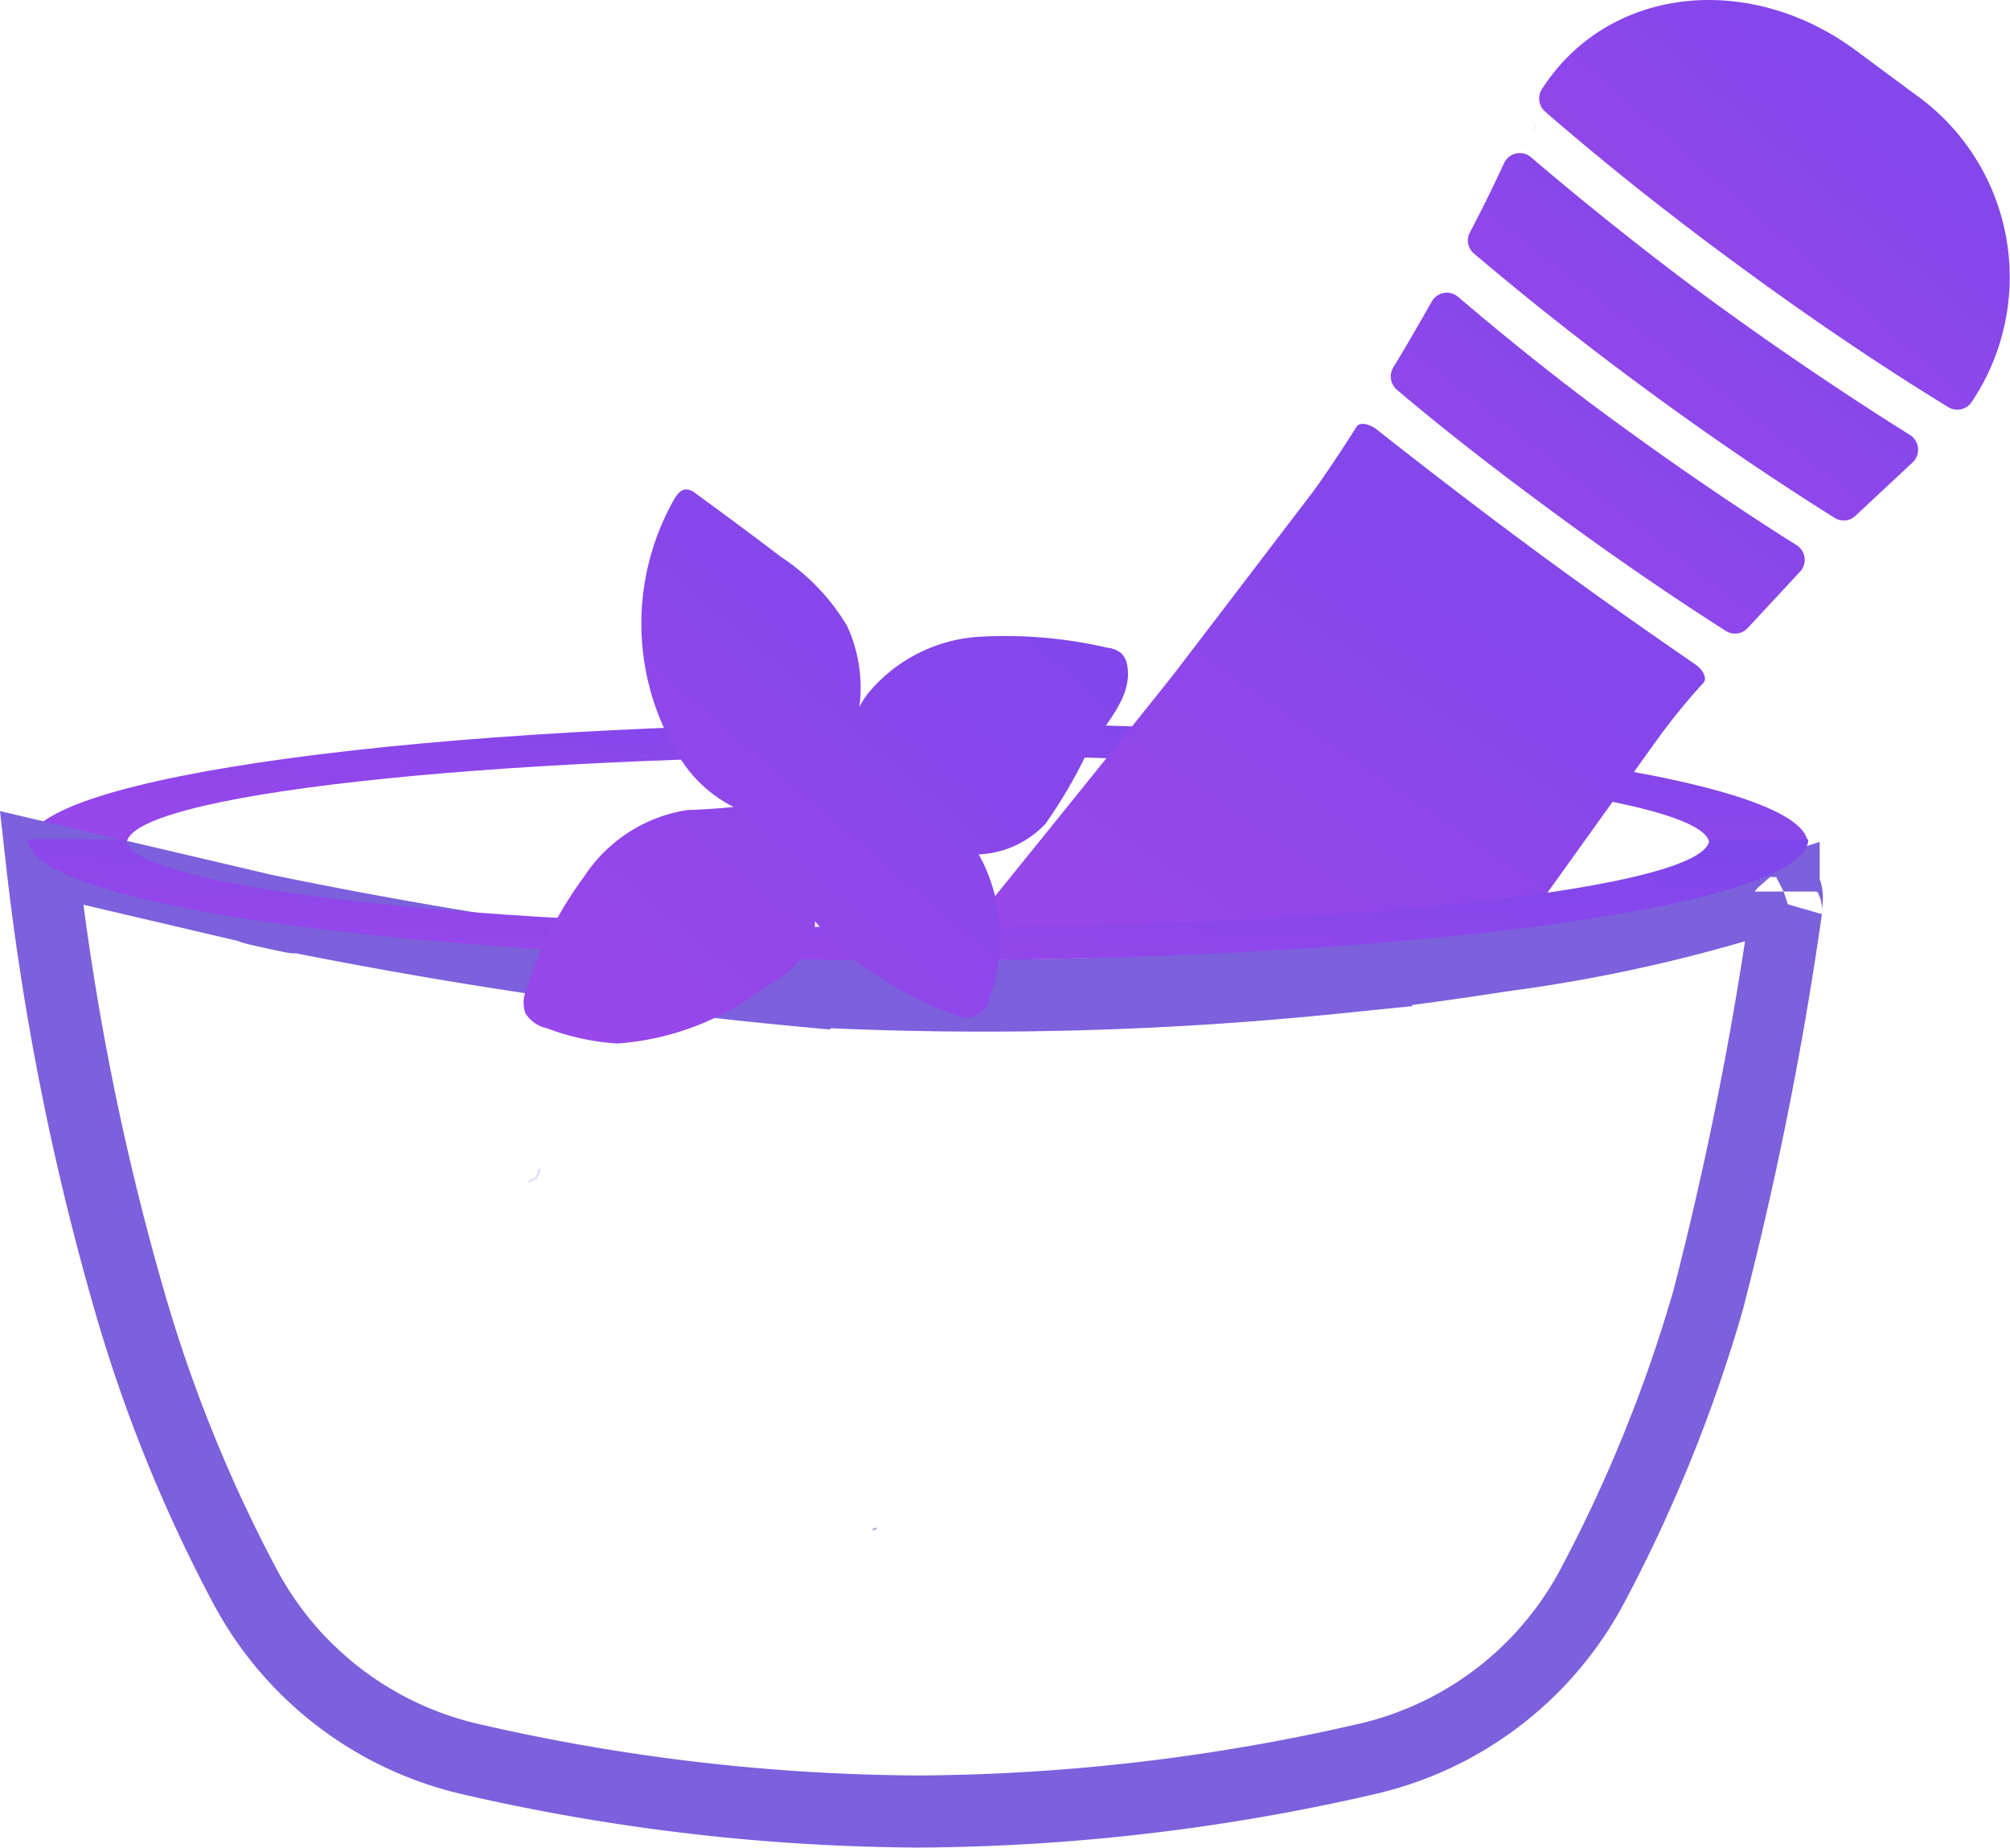 <svg xmlns="http://www.w3.org/2000/svg" xmlns:xlink="http://www.w3.org/1999/xlink" width="48.804" height="44.854" viewBox="0 0 48.804 44.854">
  <defs>
    <linearGradient id="linear-gradient" x1="1.264" y1="-0.461" x2="0.031" y2="0.853" gradientUnits="objectBoundingBox">
      <stop offset="0" stop-color="#7047ea"/>
      <stop offset="1" stop-color="#9847ea"/>
    </linearGradient>
  </defs>
  <g id="Layer_2" data-name="Layer 2" transform="translate(0.56 0)">
    <g id="Layer_3" data-name="Layer 3" transform="translate(0.12 0)">
      <path id="Path_20491" data-name="Path 20491" d="M21.732,47.23C9.8,47.23.12,48.545.12,50.169H2.513c0-1.185,8.6-2.144,19.22-2.144S40.944,49,40.944,50.169h2.389C43.344,48.545,33.666,47.23,21.732,47.23Z" transform="translate(-0.12 -29.682)" fill="url(#linear-gradient)"/>
      <path id="Path_20492" data-name="Path 20492" d="M25.78,48.78c-10.615,0-19.22.962-19.22,2.144s8.6,2.144,19.22,2.144,19.212-.959,19.212-2.144S36.394,48.78,25.78,48.78Z" transform="translate(-4.167 -30.657)" fill="none"/>
      <path id="Path_20493" data-name="Path 20493" d="M71.1,27.836c-.193-.152-.424-.186-.494-.067-.234.372-.743,1.148-1.048,1.564L66.33,33.561c-.372.505-5.38,6.688-5.38,6.688,1.011.743,13.409.063,13.78-.457l3.1-4.325a15.646,15.646,0,0,1,1.2-1.486c.093-.1,0-.312-.208-.453-1.538-1.055-3-2.1-4.172-2.972C73.6,29.779,72.378,28.842,71.1,27.836Z" transform="translate(-38.349 -17.407)" fill="url(#linear-gradient)"/>
      <path id="Path_20494" data-name="Path 20494" d="M107.988,2.278,106.58,1.234c-2.6-1.932-6.023-1.572-7.631.921a.424.424,0,0,0,.067.55c1.367,1.185,2.883,2.4,4.5,3.589,1.806,1.338,3.6,2.552,5.3,3.593a.42.42,0,0,0,.561-.126A5.435,5.435,0,0,0,107.988,2.278Z" transform="translate(-62.185 0)" fill="url(#linear-gradient)"/>
      <path id="Path_20495" data-name="Path 20495" d="M99.75,7.532C99.8,7.436,99.69,7.625,99.75,7.532Z" transform="translate(-62.722 -4.716)" fill="#7c60dc"/>
      <path id="Path_20496" data-name="Path 20496" d="M125.384,26.62c-.074.089-.152.178-.234.264C125.232,26.8,125.31,26.709,125.384,26.62Z" transform="translate(-78.697 -16.73)" fill="#7c60dc"/>
      <path id="Path_20497" data-name="Path 20497" d="M94.548,22.192c-1.115-.814-2.411-1.839-3.741-2.972a.42.42,0,0,0-.635.126c-.234.412-.594,1.04-.929,1.59a.424.424,0,0,0,.078.539c1.115.947,2.356,1.91,3.634,2.853,1.486,1.1,2.95,2.11,4.369,3.013a.416.416,0,0,0,.528-.082L99.115,25.9a.42.42,0,0,0-.071-.639C97.372,24.21,95.8,23.11,94.548,22.192Z" transform="translate(-56.091 -12.02)" fill="url(#linear-gradient)"/>
      <path id="Path_20498" data-name="Path 20498" d="M98.33,8.285c.052-.1.1-.208.156-.3Z" transform="translate(-61.841 -5.015)" fill="#7c60dc"/>
      <path id="Path_20499" data-name="Path 20499" d="M105.008,17.519a.424.424,0,0,0-.048-.665c-1.858-1.163-3.648-2.4-5.019-3.411-1.226-.907-2.716-2.077-4.2-3.344a.42.42,0,0,0-.65.156q-.4.862-.825,1.672a.412.412,0,0,0,.089.509c1.234,1.048,2.578,2.114,3.994,3.162,1.62,1.2,3.236,2.3,4.778,3.266a.412.412,0,0,0,.5-.056C103.949,18.507,104.536,17.957,105.008,17.519Z" transform="translate(-59.254 -6.288)" fill="url(#linear-gradient)"/>
      <path id="Path_20500" data-name="Path 20500" d="M124.648,27.39l-.268.256Z" transform="translate(-78.213 -17.214)" fill="#7c60dc"/>
      <path id="Path_20501" data-name="Path 20501" d="M98.75,8Z" transform="translate(-62.105 -5.028)" fill="#7c60dc"/>
      <path id="Path_20502" data-name="Path 20502" d="M125.1,27.352l.019-.022Z" transform="translate(-78.665 -17.176)" fill="#7c60dc"/>
      <path id="Path_20503" data-name="Path 20503" d="M97.87,9.491h0c.026-.056.056-.111.082-.171C97.918,9.379,97.9,9.435,97.87,9.491Z" transform="translate(-61.552 -5.857)" fill="#7c60dc"/>
      <path id="Path_20504" data-name="Path 20504" d="M125.78,26.62h0v0Z" transform="translate(-79.093 -16.73)" fill="#7c60dc"/>
      <path id="Path_20505" data-name="Path 20505" d="M123.7,28.549c.033-.026.063-.059.1-.089C123.763,28.49,123.733,28.523,123.7,28.549Z" transform="translate(-77.786 -17.886)" fill="#7c60dc"/>
      <path id="Path_20506" data-name="Path 20506" d="M108.252,14.4h0a64.368,64.368,0,0,1-5.35-3.585c-1.627-1.2-3.154-2.437-4.514-3.637-.059.093-.115.186-.171.282h0c-.052.1-.1.2-.156.3l-.089.193c-.026.059-.056.115-.082.171,1.538,1.345,3.11,2.6,4.384,3.533,1.408,1.04,3.277,2.326,5.2,3.5.033-.026.063-.059.1-.089l.156-.141.268-.256.019-.022A1.894,1.894,0,0,0,108.252,14.4Z" transform="translate(-61.565 -4.512)" fill="none"/>
      <path id="Path_20507" data-name="Path 20507" d="M117.043,33.85c-.256.256-.505.516-.743.777C116.538,34.366,116.787,34.106,117.043,33.85Z" transform="translate(-73.135 -21.274)" fill="#7c60dc"/>
      <path id="Path_20508" data-name="Path 20508" d="M94.134,16.43c-.074.145-.156.282-.234.424C93.978,16.712,94.06,16.575,94.134,16.43Z" transform="translate(-59.057 -10.326)" fill="#7c60dc"/>
      <path id="Path_20509" data-name="Path 20509" d="M97.675,19.644c-1.438-1.063-2.8-2.147-4.031-3.214-.074.145-.156.282-.234.424s-.189.353-.29.528c1.386,1.185,2.772,2.278,3.916,3.125,1.282.947,2.939,2.092,4.681,3.173h0c.253-.26.5-.52.743-.777h0C100.93,21.951,99.3,20.851,97.675,19.644Z" transform="translate(-58.567 -10.326)" fill="none"/>
      <path id="Path_20510" data-name="Path 20510" d="M92.111,28.229c-1.312-.973-2.56-1.962-3.715-2.939-.189.3-.372.606-.576.9h0c1.293,1.1,2.575,2.1,3.645,2.894,1.2.892,2.746,1.958,4.373,2.972l.7-.814h0C95.113,30.361,93.612,29.34,92.111,28.229Z" transform="translate(-55.236 -15.894)" fill="none"/>
      <path id="Path_20511" data-name="Path 20511" d="M19.666,59.294A120.75,120.75,0,0,1,6.424,57.321c-1.115-.215,1.375.323.554.13L1,56.05A64.569,64.569,0,0,0,3.136,66.806a35.931,35.931,0,0,0,2.79,6.9,8.319,8.319,0,0,0,5.517,4.228A49.467,49.467,0,0,0,22.3,79.2,49.526,49.526,0,0,0,33.156,77.93,8.311,8.311,0,0,0,38.67,73.7a36.158,36.158,0,0,0,2.794-6.9,86.909,86.909,0,0,0,1.9-9.508c-.033.074.085-.5-.063-.424a37.719,37.719,0,0,1-6.844,1.557c-1.289.2-2.675.394-4.087.539a84.156,84.156,0,0,1-12.7.323Z" transform="translate(-0.673 -35.225)" fill="none" stroke="#7c60dc" stroke-width="1.75"/>
      <path id="Path_20512" data-name="Path 20512" d="M21.732,56.984c-10.615,0-19.22-.97-19.22-2.144H.12c0,1.624,9.679,2.939,21.612,2.939s21.612-1.315,21.612-2.939h-2.4C40.944,56.014,32.347,56.984,21.732,56.984Z" transform="translate(-0.12 -34.465)" fill="url(#linear-gradient)"/>
      <g id="Group_1" data-name="Group 1" transform="translate(12.154 28.368)" opacity="0.2">
        <path id="Path_20513" data-name="Path 20513" d="M33.044,76.412a.189.189,0,0,1-.16.2c-.03,0-.082.085-.026.074a.338.338,0,0,0,.268-.316C33.126,76.326,33.044,76.378,33.044,76.412Z" transform="translate(-32.834 -76.354)" fill="#7c60dc"/>
      </g>
      <path id="Path_20514" data-name="Path 20514" d="M47,35.928a.632.632,0,0,0-.32-.119,10.979,10.979,0,0,0-3.128-.264,3.8,3.8,0,0,0-2.712,1.412,2.333,2.333,0,0,0-.178.29,3.6,3.6,0,0,0-.3-1.969A5.2,5.2,0,0,0,38.751,33.6c-.68-.52-1.371-1.029-2.062-1.534a.409.409,0,0,0-.23-.1c-.137,0-.23.13-.3.249a6.119,6.119,0,0,0,.071,6.141,3.232,3.232,0,0,0,1.378,1.319c-.334.033-.706.063-1.115.074a3.66,3.66,0,0,0-2.512,1.612,9.348,9.348,0,0,0-1.386,2.7.825.825,0,0,0-.048.613.814.814,0,0,0,.524.372,5.9,5.9,0,0,0,1.709.372,6.625,6.625,0,0,0,3.589-1.371,2.552,2.552,0,0,0,1.115-1.051,1.345,1.345,0,0,0,.1-.546,6.1,6.1,0,0,0,1.59,1.364,7.371,7.371,0,0,0,1.757.888.6.6,0,0,0,.9-.416,4.217,4.217,0,0,0-.1-3.113,3.009,3.009,0,0,0-.175-.346,2.367,2.367,0,0,0,1.624-.743,11.938,11.938,0,0,0,1.025-1.757c.427-.672,1.115-1.334.955-2.114A.505.505,0,0,0,47,35.928Z" transform="translate(-20.475 -20.086)" fill="url(#linear-gradient)"/>
      <g id="Group_2" data-name="Group 2" transform="translate(20.486 37.083)" opacity="0.6">
        <path id="Path_20515" data-name="Path 20515" d="M55.331,99.881c.022-.026.048-.045.071-.071a.407.407,0,0,0-.141.041Z" transform="translate(-55.26 -99.81)" fill="#7c60dc"/>
      </g>
    </g>
  </g>
</svg>

